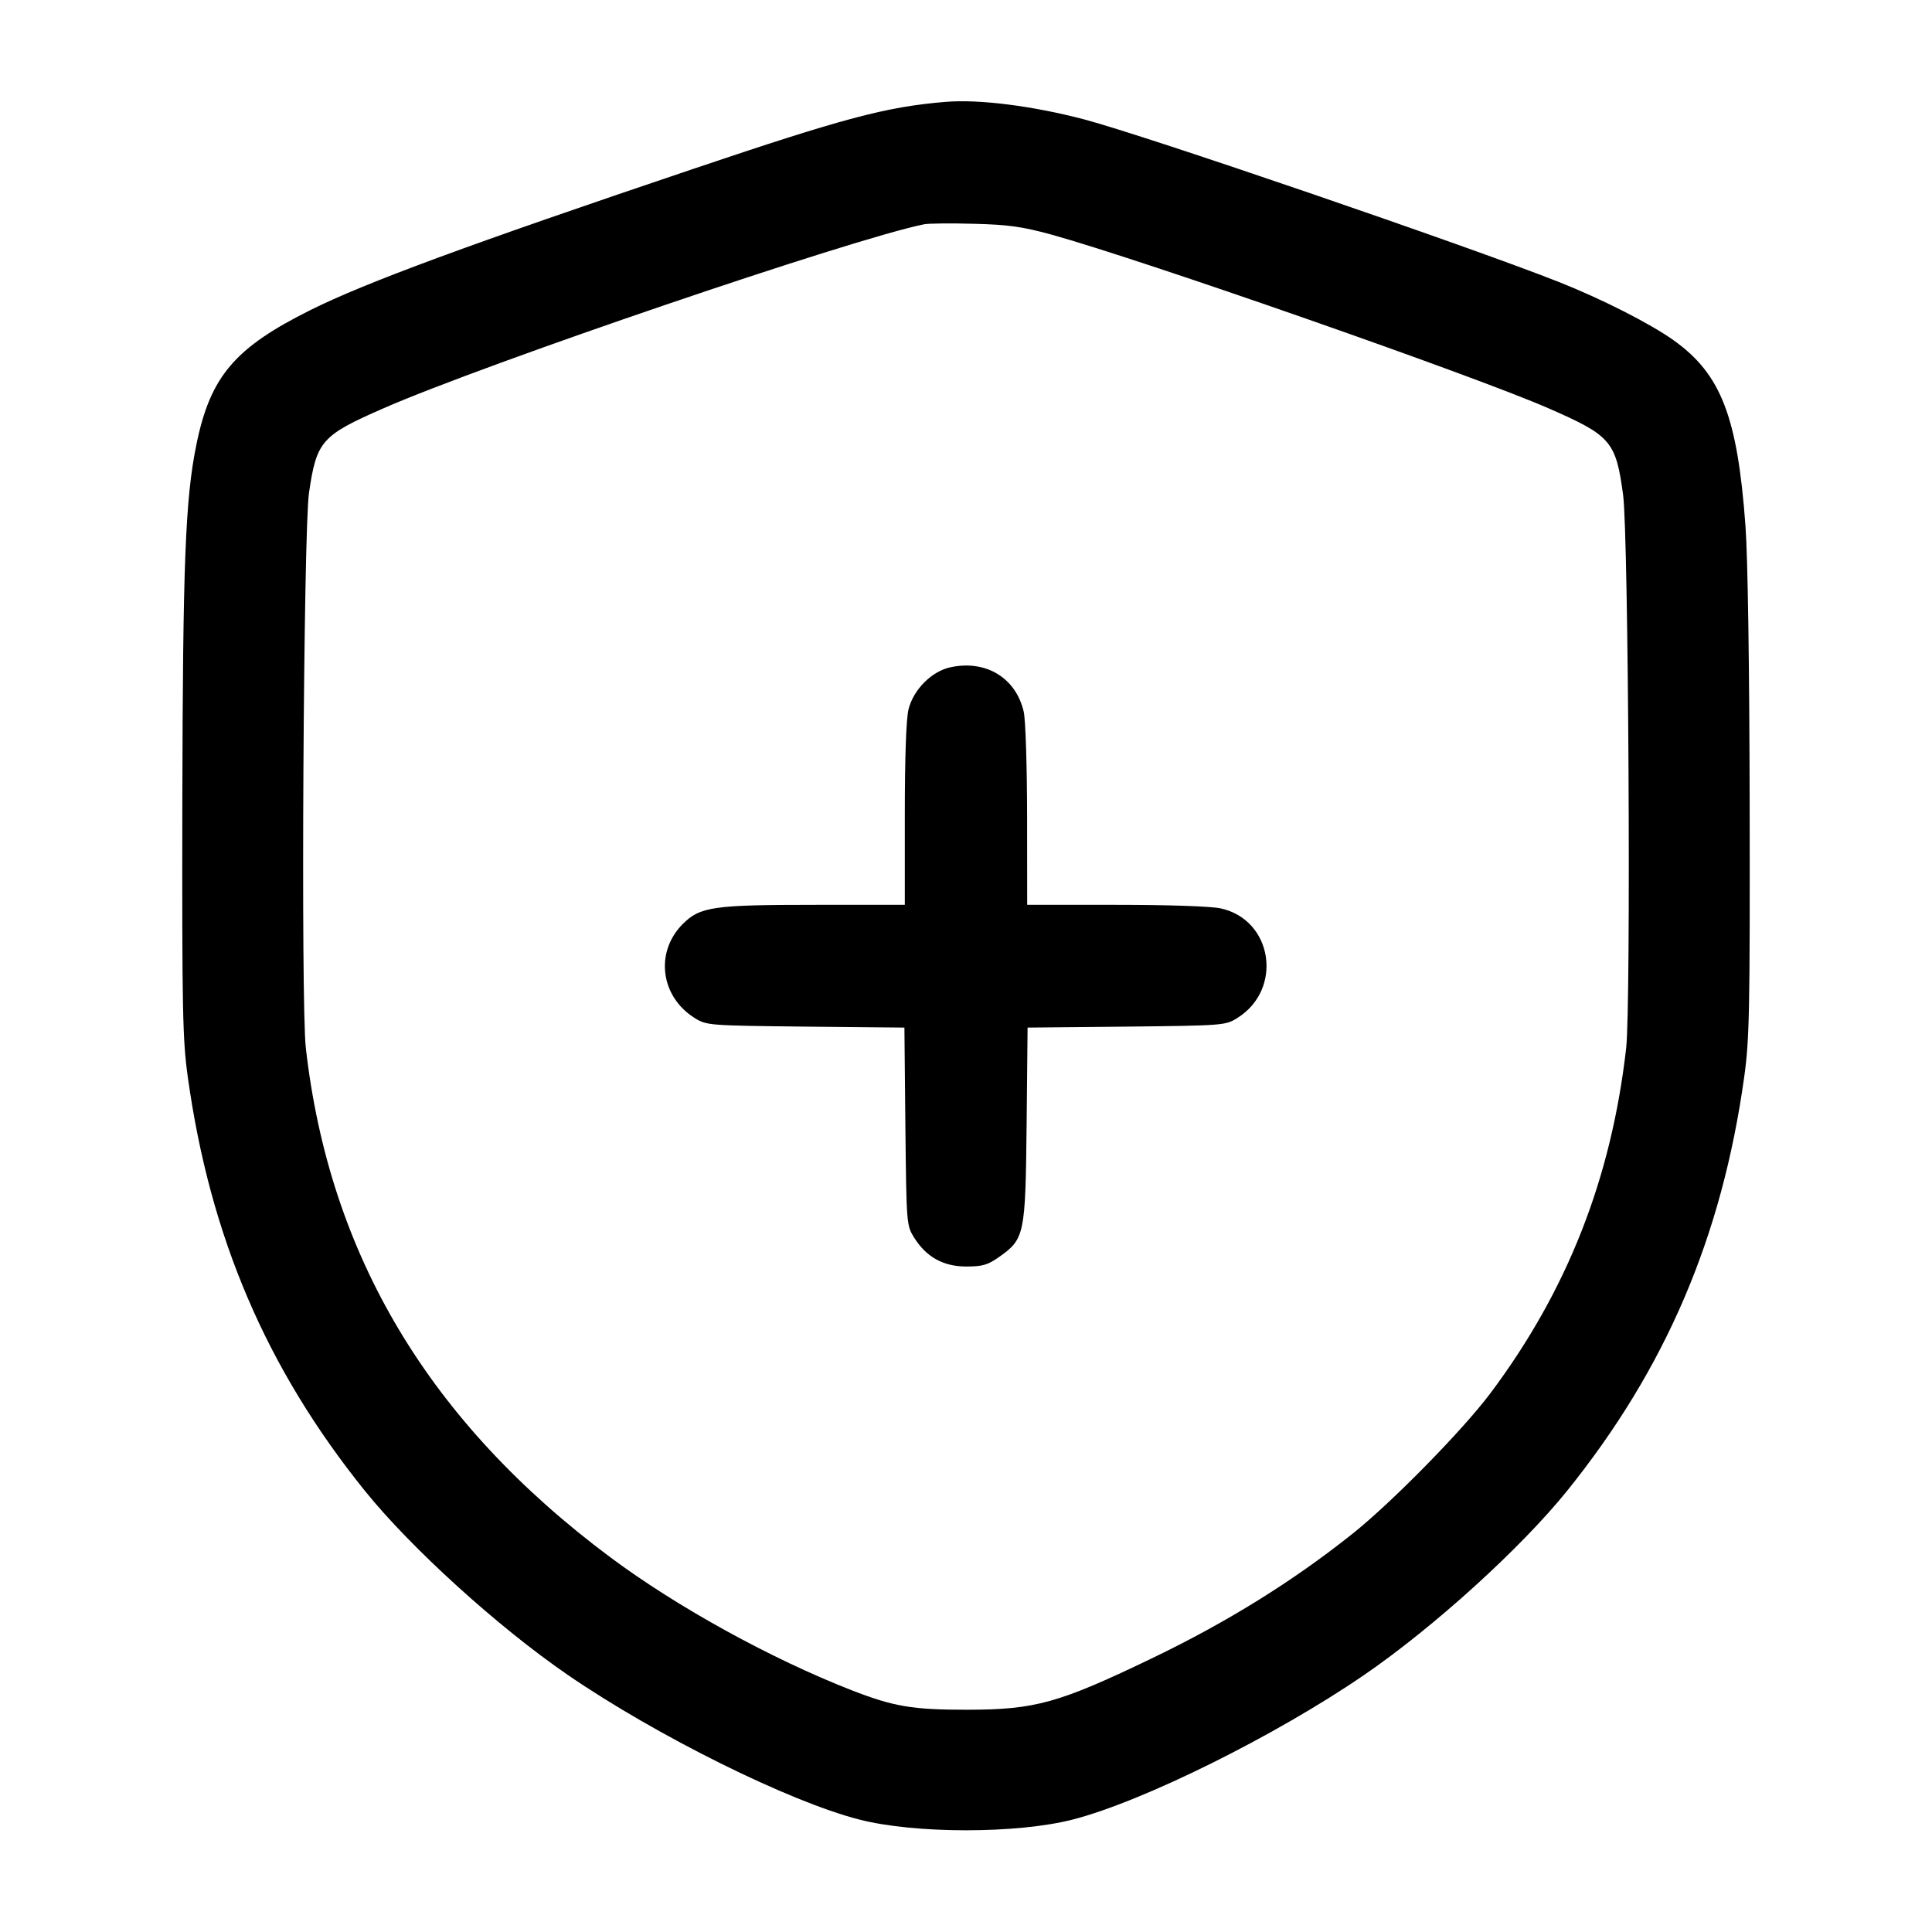 <svg width="24" height="24" viewBox="0 0 24 24" fill="none" xmlns="http://www.w3.org/2000/svg"><path d="M11.740 1.266 C 11.004 1.328,10.485 1.466,8.600 2.102 C 5.832 3.035,4.538 3.512,3.860 3.850 C 2.915 4.320,2.613 4.676,2.440 5.521 C 2.302 6.194,2.271 6.993,2.265 9.980 C 2.261 12.561,2.268 12.914,2.333 13.380 C 2.610 15.367,3.308 16.999,4.533 18.520 C 5.107 19.232,6.191 20.215,7.054 20.807 C 8.156 21.563,9.805 22.381,10.674 22.603 C 11.366 22.781,12.635 22.781,13.326 22.603 C 14.196 22.380,15.845 21.562,16.946 20.807 C 17.809 20.215,18.893 19.232,19.467 18.520 C 20.692 16.999,21.390 15.367,21.667 13.380 C 21.732 12.915,21.739 12.562,21.735 10.020 C 21.732 8.292,21.712 6.928,21.683 6.535 C 21.584 5.173,21.378 4.644,20.786 4.224 C 20.495 4.017,19.889 3.710,19.360 3.501 C 18.240 3.058,14.199 1.674,13.460 1.481 C 12.821 1.314,12.155 1.230,11.740 1.266 M13.060 2.914 C 14.171 3.221,18.309 4.666,19.236 5.072 C 20.014 5.412,20.073 5.481,20.163 6.150 C 20.230 6.651,20.262 12.478,20.201 13.018 C 20.017 14.640,19.469 16.034,18.513 17.309 C 18.170 17.767,17.285 18.668,16.800 19.054 C 16.058 19.645,15.246 20.149,14.320 20.595 C 13.153 21.157,12.863 21.238,12.017 21.239 C 11.337 21.240,11.101 21.200,10.580 20.997 C 9.578 20.606,8.410 19.963,7.580 19.344 C 5.331 17.667,4.091 15.592,3.799 13.017 C 3.736 12.464,3.770 6.601,3.838 6.126 C 3.932 5.478,3.992 5.410,4.764 5.072 C 6.041 4.513,10.596 2.963,11.480 2.786 C 11.535 2.775,11.814 2.772,12.100 2.780 C 12.528 2.791,12.698 2.815,13.060 2.914 M11.807 8.289 C 11.574 8.339,11.348 8.565,11.286 8.811 C 11.257 8.929,11.240 9.400,11.240 10.118 L 11.240 11.240 10.142 11.240 C 8.859 11.240,8.697 11.263,8.482 11.478 C 8.133 11.827,8.203 12.381,8.631 12.647 C 8.777 12.738,8.804 12.740,10.007 12.753 L 11.235 12.765 11.247 13.993 C 11.260 15.204,11.261 15.222,11.355 15.373 C 11.506 15.615,11.718 15.733,12.003 15.733 C 12.203 15.733,12.270 15.714,12.408 15.617 C 12.729 15.390,12.738 15.344,12.753 13.973 L 12.765 12.765 13.993 12.753 C 15.196 12.740,15.223 12.738,15.369 12.647 C 15.943 12.290,15.812 11.424,15.162 11.284 C 15.040 11.258,14.509 11.240,13.858 11.240 L 12.760 11.240 12.759 10.130 C 12.758 9.513,12.740 8.940,12.717 8.841 C 12.620 8.420,12.247 8.194,11.807 8.289 " stroke="none" fill-rule="evenodd" fill="black"></path></svg>